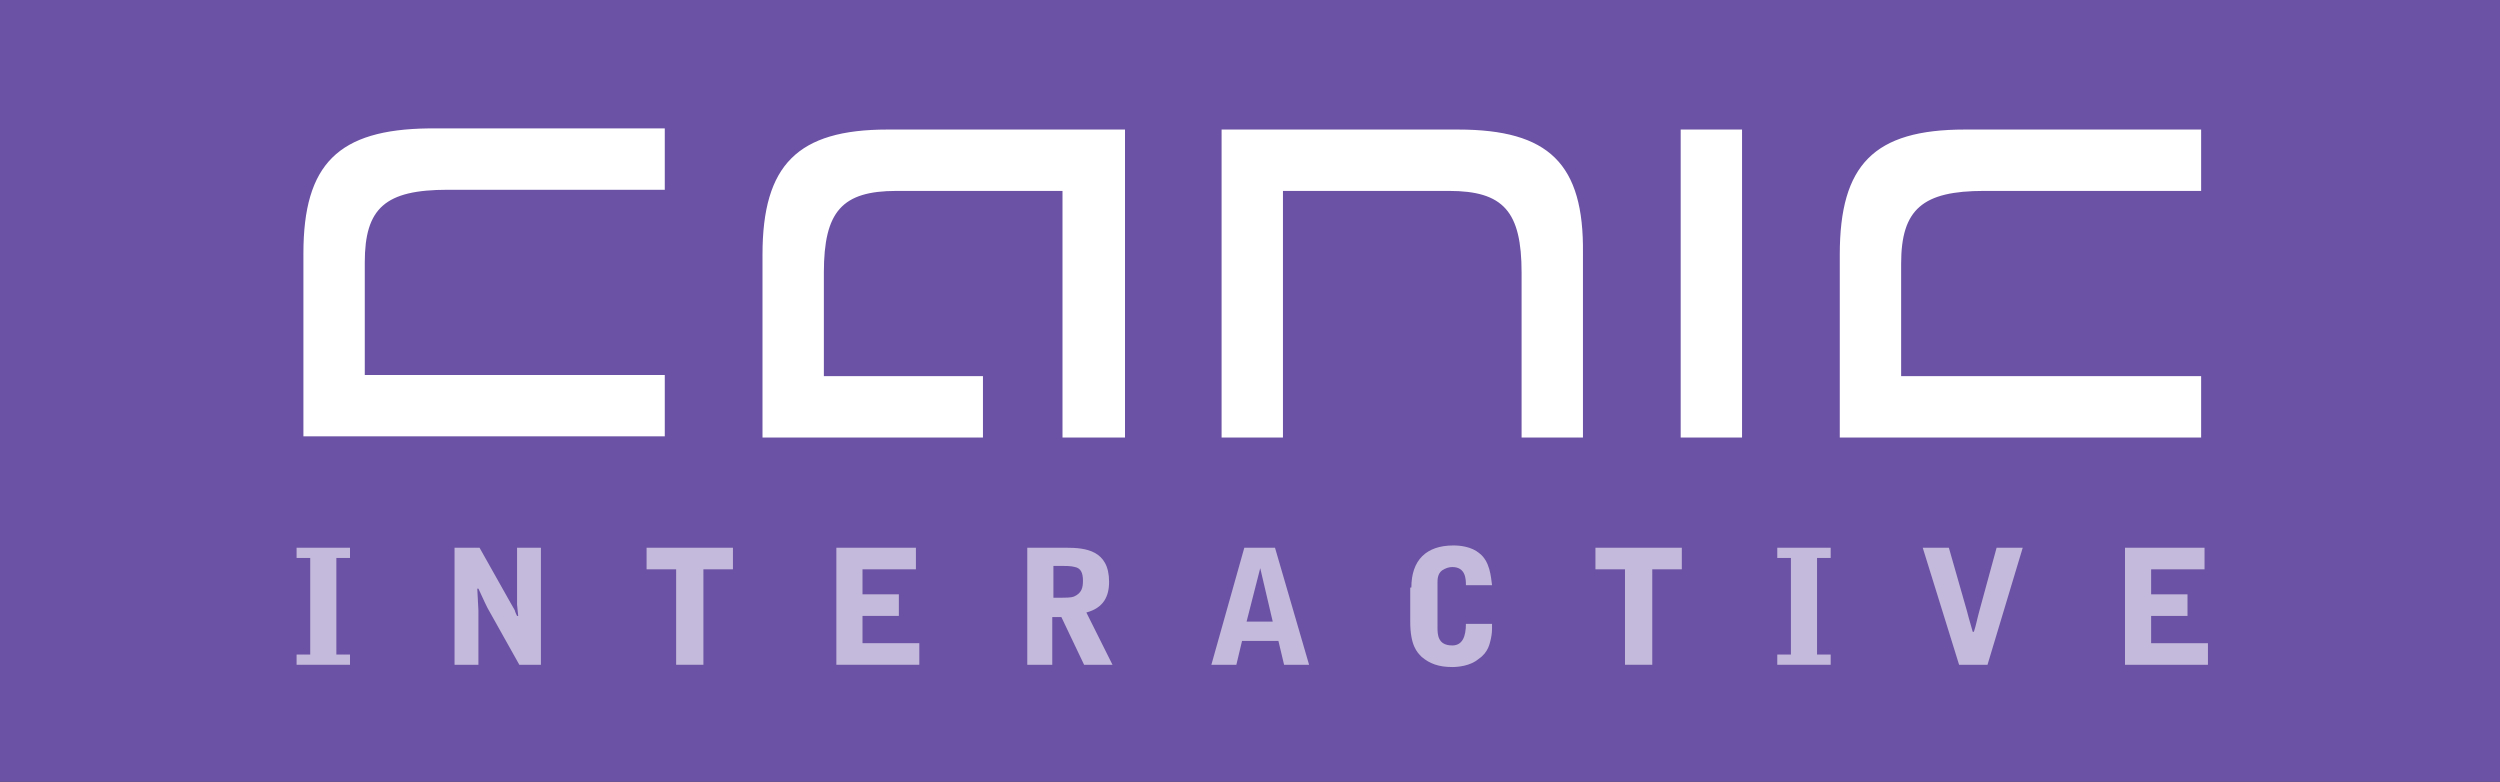 <?xml version="1.0" encoding="utf-8"?>
<!-- Generator: Adobe Illustrator 22.0.1, SVG Export Plug-In . SVG Version: 6.00 Build 0)  -->
<svg version="1.1" id="Layer_1" xmlns="http://www.w3.org/2000/svg" xmlns:xlink="http://www.w3.org/1999/xlink" x="0px" y="0px"
	 viewBox="0 0 220 68.8" style="enable-background:new 0 0 220 68.8;" xml:space="preserve">
<rect x="0" y="0" width="220" height="68.8" fill="#333333" stroke="none"/>
<style type="text/css">
	.st0{fill:#6B52A4;}
	.st1{fill:#FFFFFF;}
	.st2{opacity:0.6;}
</style>
<path class="st0" d="M0,68.8h220V0H0V68.8L0,68.8z"/>
<g>
	<g>
		<path class="st1" d="M128.3,11.4h-20.8v27.1h5.4V16.8h14.6c4.8,0,6.4,1.8,6.4,7.2v14.5h5.4V22.3C139.4,14.4,136.3,11.4,128.3,11.4
			 M78.1,11.4c-7.9,0-11,3.1-11,11v16.1h19.4v-5.4h-14V24c0-5.4,1.6-7.2,6.4-7.2h14.6v21.7H99V11.4H78.1z M26.7,22.3v16.1h31.8v-5.4
			H32.1v-9.9c0-4.8,1.8-6.4,7.3-6.4h19.1v-5.4H37.7C29.8,11.4,26.7,14.4,26.7,22.3z M174.6,16.8h19.1v-5.4h-20.8c-8,0-11,3.1-11,11
			v16.1h31.8v-5.4h-26.4v-9.9C167.3,18.4,169.2,16.8,174.6,16.8z M147.9,38.5h5.4V11.4h-5.4V38.5z"/>
	</g>
</g>
<g class="st2">
	<path class="st1" d="M26.1,58.5v-0.9h1.2v-8.5h-1.2v-0.9h4.7v0.9h-1.2v8.5h1.2v0.9H26.1z"/>
	<path class="st1" d="M40,48.2h2.2l2.7,4.8c0.1,0.2,0.3,0.5,0.4,0.7c0,0.1,0.2,0.5,0.2,0.5h0.1l-0.1-1c0-0.7,0-0.8,0-1.2v-3.8h2.1
		v10.3h-1.9l-2.8-5c-0.2-0.4-0.2-0.4-0.8-1.7H42c0,0.3,0.1,1.6,0.1,1.9v4.8H40V48.2z"/>
	<path class="st1" d="M64.5,48.2v1.9h-2.6v8.4h-2.4v-8.4h-2.6v-1.9H64.5z"/>
	<path class="st1" d="M73.6,48.2h7v1.9h-4.7v2.2h3.2v1.9h-3.2v2.4h5v1.9h-7.3V48.2z"/>
	<path class="st1" d="M92.7,58.5h-2.3V48.2h3.4c1.7,0,3.8,0.2,3.8,3c0,1.3-0.5,2.3-2,2.7l2.3,4.6h-2.5l-2-4.2h-0.8V58.5z M92.7,52.6
		c1.3,0,1.5,0,1.8-0.1c0.7-0.3,0.8-0.8,0.8-1.4c0-0.7-0.2-1.1-0.7-1.2c-0.4-0.1-0.6-0.1-1.9-0.1V52.6z"/>
	<path class="st1" d="M112.2,48.2l3,10.3H113l-0.5-2.1h-3.2l-0.5,2.1h-2.2l2.9-10.3H112.2z M110.9,50L110.9,50l-1.2,4.7h2.3
		L110.9,50z"/>
	<path class="st1" d="M124.2,51.7c0-2.4,1.3-3.7,3.7-3.7c0.6,0,1.6,0.1,2.3,0.7c0.9,0.7,1,2,1.1,2.8H129c0-0.5,0-1.6-1.2-1.6
		c-0.3,0-0.6,0.1-0.9,0.3c-0.4,0.3-0.4,0.8-0.4,1.1v3.9c0,0.6,0,1.6,1.3,1.6c0.9,0,1.2-0.8,1.2-1.9h2.3c0,0.7,0,0.8-0.1,1.3
		c-0.1,0.4-0.2,1.2-1.1,1.8c-0.7,0.6-1.8,0.7-2.3,0.7c-1.2,0-2-0.3-2.7-0.9c-0.4-0.4-1-1-1-3.1V51.7z"/>
	<path class="st1" d="M148,48.2v1.9h-2.6v8.4h-2.4v-8.4h-2.6v-1.9H148z"/>
	<path class="st1" d="M156.4,58.5v-0.9h1.2v-8.5h-1.2v-0.9h4.7v0.9h-1.2v8.5h1.2v0.9H156.4z"/>
	<path class="st1" d="M172.4,58.5l-3.2-10.3h2.3l1.6,5.6c0.2,0.8,0.4,1.4,0.5,1.8h0.1c0.2-0.6,0.3-1.2,0.5-1.9l1.5-5.5h2.3
		l-3.1,10.3H172.4z"/>
	<path class="st1" d="M187,48.2h7v1.9h-4.7v2.2h3.2v1.9h-3.2v2.4h5v1.9H187V48.2z"/>
</g>
</svg>

